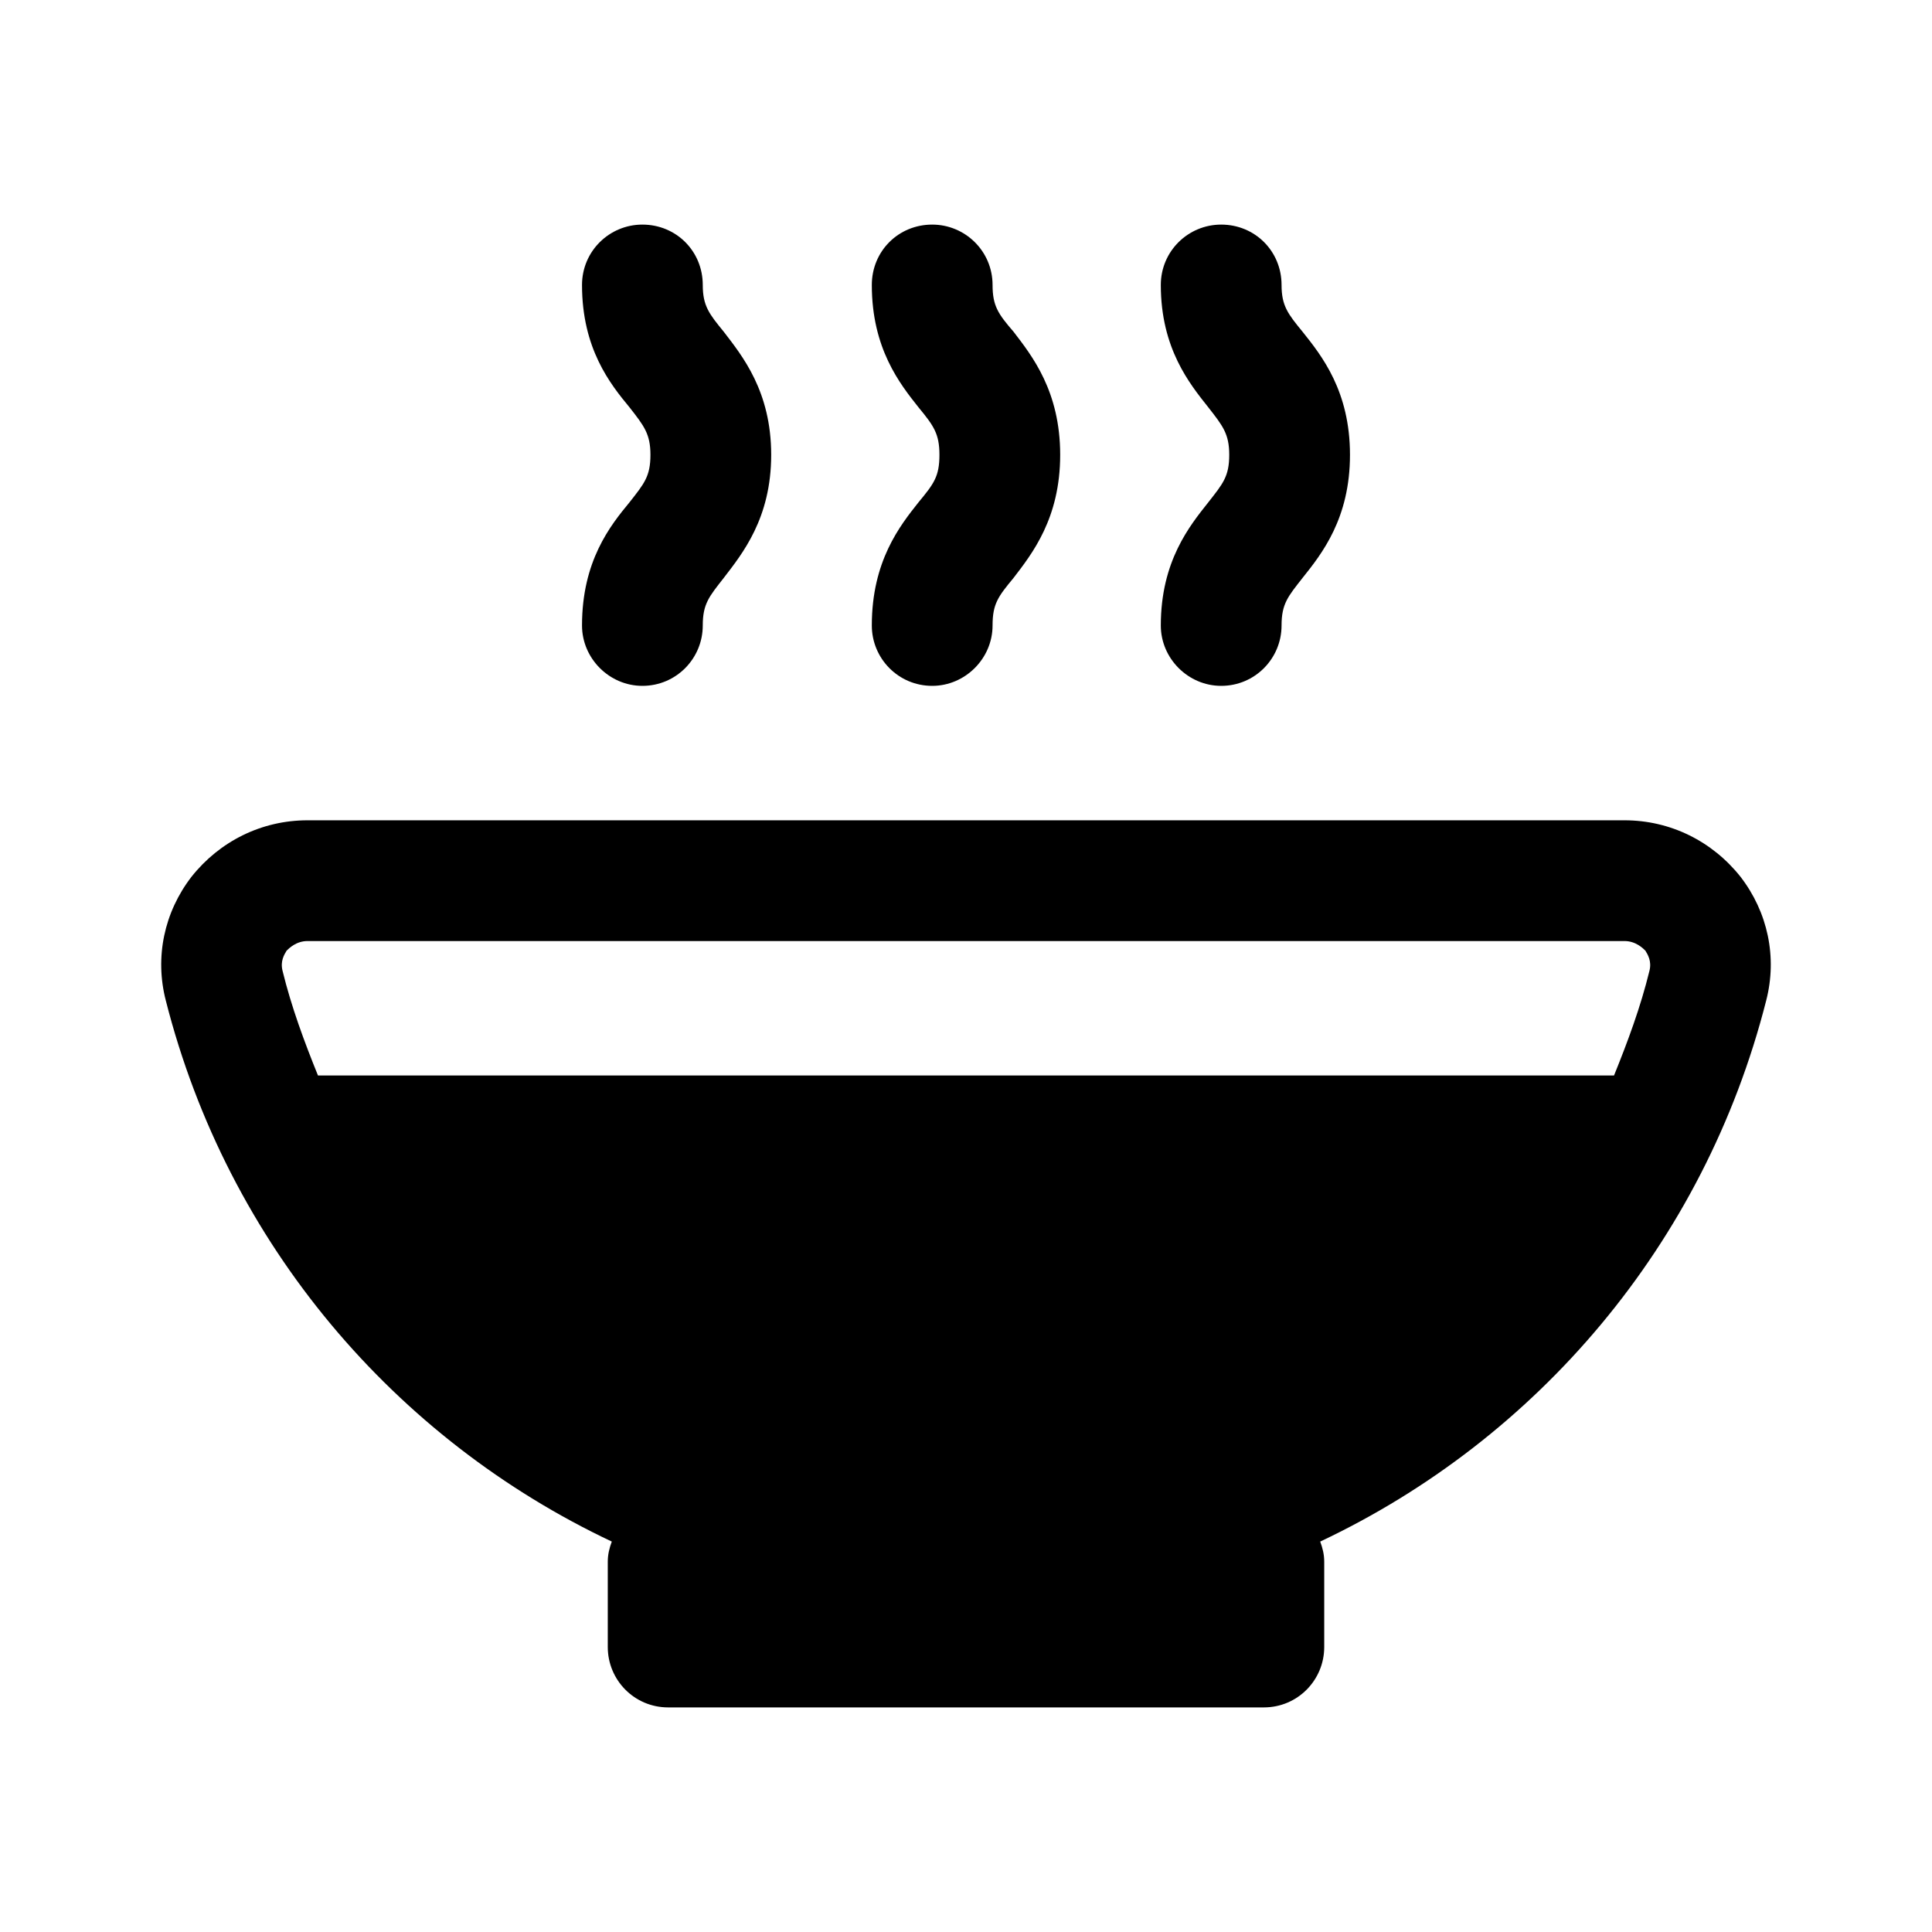 <svg width="24" height="24" viewBox="0 0 24 24" fill="none" xmlns="http://www.w3.org/2000/svg">
<path d="M7.23 7.77C7.23 8.18 7.57 8.52 7.98 8.52C8.4 8.52 8.73 8.18 8.73 7.77C8.73 7.5 8.81 7.41 8.99 7.18C9.22 6.88 9.58 6.44 9.58 5.65C9.58 4.86 9.22 4.42 8.99 4.12C8.81 3.9 8.73 3.8 8.73 3.54C8.73 3.12 8.4 2.79 7.98 2.79C7.57 2.79 7.23 3.12 7.23 3.54C7.23 4.33 7.58 4.77 7.82 5.06C8 5.29 8.08 5.39 8.08 5.65C8.08 5.92 8 6.01 7.82 6.24C7.58 6.53 7.23 6.97 7.23 7.77Z" fill="black"/>
<path d="M10.83 7.77C10.83 8.18 11.16 8.52 11.58 8.52C11.99 8.52 12.33 8.18 12.33 7.77C12.33 7.5 12.4 7.41 12.59 7.18C12.82 6.88 13.17 6.44 13.17 5.65C13.17 4.86 12.82 4.42 12.59 4.12C12.4 3.9 12.33 3.8 12.33 3.54C12.33 3.12 11.99 2.79 11.58 2.79C11.16 2.79 10.83 3.12 10.83 3.54C10.83 4.33 11.18 4.77 11.41 5.06C11.6 5.29 11.67 5.39 11.67 5.65C11.67 5.92 11.6 6.01 11.41 6.24C11.18 6.53 10.83 6.97 10.83 7.77Z" fill="black"/>
<path d="M14.42 7.77C14.42 8.18 14.76 8.52 15.17 8.52C15.59 8.52 15.92 8.18 15.92 7.77C15.92 7.5 16 7.41 16.18 7.18C16.42 6.88 16.77 6.44 16.77 5.65C16.77 4.86 16.42 4.42 16.18 4.12C16 3.9 15.92 3.8 15.92 3.54C15.92 3.12 15.59 2.79 15.17 2.79C14.76 2.79 14.42 3.12 14.42 3.54C14.42 4.33 14.78 4.77 15.01 5.06C15.19 5.29 15.27 5.39 15.27 5.65C15.27 5.92 15.19 6.01 15.01 6.24C14.78 6.53 14.42 6.97 14.42 7.77Z" fill="black"/>
<path d="M21.62 10.89C21.27 10.45 20.75 10.19 20.18 10.19H3.82C3.25 10.19 2.73 10.45 2.38 10.89C2.04 11.33 1.92 11.89 2.06 12.43C2.83 15.46 4.91 17.88 7.6 19.15C7.57 19.23 7.55 19.31 7.55 19.4V20.46C7.55 20.87 7.88 21.21 8.3 21.21H15.7C16.12 21.21 16.45 20.87 16.45 20.46V19.4C16.45 19.31 16.43 19.23 16.4 19.15C19.09 17.88 21.17 15.46 21.94 12.43C22.08 11.89 21.96 11.33 21.62 10.89ZM20.05 13.36H3.95C3.78 12.94 3.62 12.51 3.51 12.06C3.48 11.94 3.53 11.86 3.56 11.81C3.59 11.78 3.68 11.69 3.82 11.69H20.18C20.32 11.69 20.41 11.78 20.44 11.81C20.47 11.86 20.52 11.94 20.49 12.06C20.38 12.51 20.22 12.94 20.05 13.36Z" fill="black"/>
</svg>
